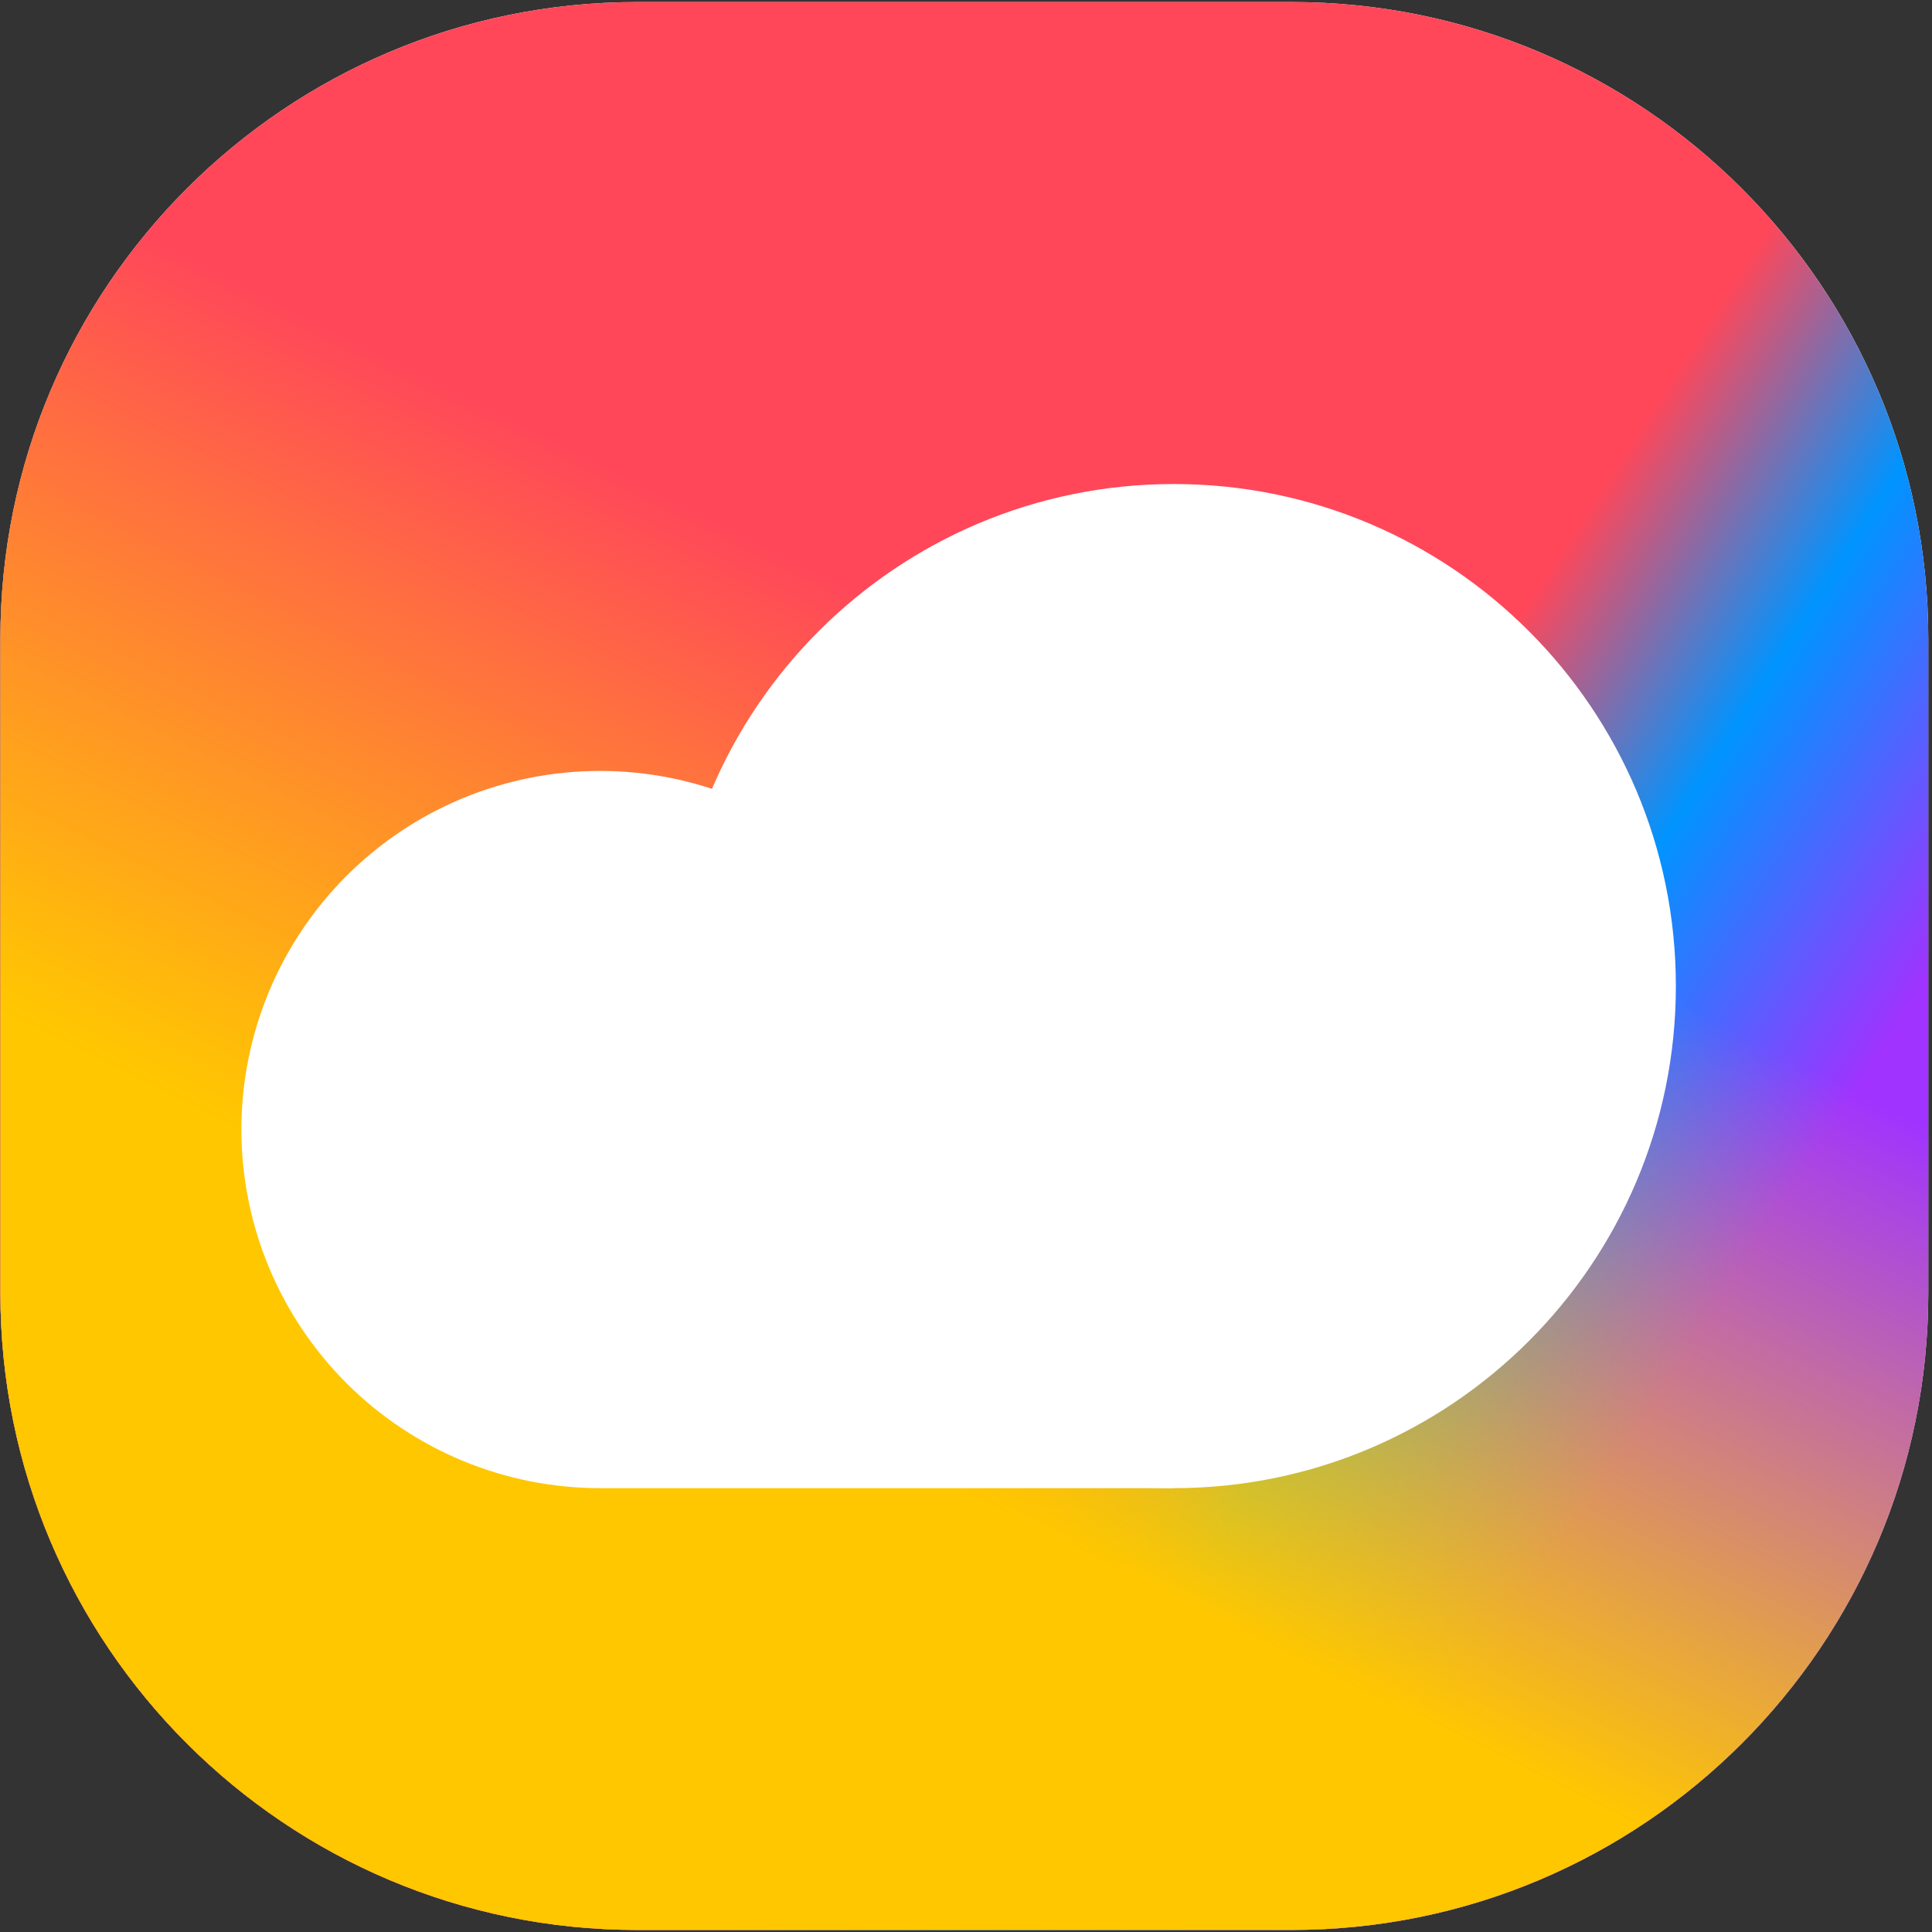 <svg width="384" height="384" viewBox="0 0 384 384" fill="none" xmlns="http://www.w3.org/2000/svg">
<rect x="0" y="0" width="384" height="384" fill="#333333" stroke="none"/>
<path d="M0.076 126.955C0.076 57.065 56.734 0.407 126.624 0.407H256.713C326.604 0.407 383.261 57.065 383.261 126.955V257.045C383.261 326.935 326.604 383.593 256.713 383.593H126.624C56.734 383.593 0.076 326.935 0.076 257.045V126.955Z" fill="white"/>
<path d="M0.076 126.955C0.076 57.065 56.734 0.407 126.624 0.407H256.713C326.604 0.407 383.261 57.065 383.261 126.955V257.045C383.261 326.935 326.604 383.593 256.713 383.593H126.624C56.734 383.593 0.076 326.935 0.076 257.045V126.955Z" fill="url(#paint0_linear_55504_32315)"/>
<path d="M0.076 126.955C0.076 57.065 56.734 0.407 126.624 0.407H256.713C326.604 0.407 383.261 57.065 383.261 126.955V257.045C383.261 326.935 326.604 383.593 256.713 383.593H126.624C56.734 383.593 0.076 326.935 0.076 257.045V126.955Z" fill="url(#paint1_linear_55504_32315)"/>
<path fill-rule="evenodd" clip-rule="evenodd" d="M190.533 224.502C190.533 223.336 190.504 222.17 190.448 221.005C190.39 219.84 190.305 218.676 190.19 217.516C190.075 216.355 189.933 215.197 189.762 214.044C189.591 212.89 189.391 211.741 189.164 210.597C188.936 209.452 188.681 208.315 188.397 207.183C188.114 206.051 187.802 204.928 187.464 203.812C187.125 202.696 186.76 201.588 186.367 200.489C185.974 199.392 185.554 198.303 185.107 197.226C184.661 196.148 184.189 195.082 183.69 194.027C183.191 192.972 182.667 191.932 182.117 190.903C181.567 189.873 180.992 188.859 180.392 187.858C179.792 186.858 179.169 185.873 178.521 184.903C177.872 183.932 177.201 182.98 176.506 182.043C175.811 181.106 175.094 180.187 174.354 179.285C173.614 178.382 172.853 177.499 172.069 176.636C171.285 175.771 170.482 174.927 169.657 174.101C168.831 173.277 167.988 172.473 167.123 171.689C166.259 170.906 165.376 170.144 164.474 169.404C163.572 168.664 162.653 167.947 161.716 167.252C160.779 166.557 159.826 165.886 158.855 165.238C157.885 164.589 156.9 163.966 155.9 163.366C154.899 162.766 153.885 162.192 152.855 161.642C151.827 161.091 150.786 160.567 149.731 160.069C148.676 159.57 147.61 159.098 146.533 158.651C145.455 158.205 144.367 157.784 143.269 157.391C142.17 156.998 141.063 156.633 139.947 156.295C138.831 155.956 137.707 155.645 136.575 155.362C135.444 155.077 134.306 154.823 133.161 154.594C132.017 154.367 130.869 154.168 129.714 153.996C128.561 153.826 127.403 153.683 126.243 153.568C125.082 153.454 123.918 153.368 122.754 153.311C121.589 153.254 120.422 153.225 119.256 153.225C118.09 153.225 116.924 153.254 115.759 153.311C114.594 153.368 113.431 153.454 112.27 153.568C111.109 153.683 109.951 153.826 108.798 153.996C107.644 154.168 106.495 154.367 105.351 154.594C104.207 154.823 103.069 155.077 101.937 155.362C100.806 155.645 99.682 155.956 98.566 156.295C97.449 156.633 96.342 156.998 95.244 157.391C94.145 157.784 93.057 158.205 91.98 158.651C90.902 159.098 89.836 159.57 88.781 160.069C87.727 160.567 86.685 161.091 85.656 161.642C84.628 162.192 83.613 162.766 82.612 163.366C81.612 163.966 80.627 164.589 79.657 165.238C78.687 165.886 77.733 166.557 76.796 167.252C75.859 167.947 74.94 168.664 74.038 169.404C73.137 170.144 72.254 170.906 71.389 171.689C70.525 172.473 69.68 173.277 68.856 174.101C68.031 174.927 67.227 175.771 66.443 176.636C65.66 177.499 64.898 178.382 64.158 179.285C63.418 180.187 62.701 181.106 62.006 182.043C61.311 182.98 60.639 183.932 59.991 184.903C59.343 185.873 58.719 186.858 58.12 187.858C57.52 188.859 56.945 189.873 56.395 190.903C55.846 191.932 55.321 192.972 54.822 194.027C54.324 195.082 53.851 196.148 53.405 197.226C52.958 198.303 52.538 199.392 52.145 200.489C51.753 201.588 51.387 202.696 51.048 203.812C50.71 204.928 50.399 206.051 50.115 207.183C49.832 208.315 49.576 209.452 49.349 210.597C49.121 211.741 48.922 212.89 48.751 214.044C48.579 215.197 48.437 216.355 48.322 217.516C48.208 218.676 48.122 219.84 48.065 221.005C48.008 222.17 47.979 223.336 47.979 224.502C47.979 225.668 48.008 226.834 48.065 228C48.122 229.165 48.208 230.327 48.322 231.489C48.437 232.649 48.579 233.807 48.751 234.961C48.922 236.115 49.121 237.263 49.349 238.408C49.576 239.552 49.832 240.69 50.115 241.822C50.399 242.953 50.71 244.077 51.048 245.193C51.387 246.309 51.753 247.417 52.145 248.514C52.538 249.613 52.958 250.701 53.405 251.779C53.851 252.856 54.324 253.922 54.822 254.977C55.321 256.031 55.846 257.073 56.395 258.102C56.945 259.13 57.52 260.146 58.12 261.145C58.719 262.146 59.343 263.132 59.991 264.101C60.639 265.072 61.311 266.025 62.006 266.962C62.701 267.899 63.418 268.818 64.158 269.72C64.898 270.622 65.66 271.505 66.443 272.369C67.227 273.233 68.031 274.078 68.856 274.903C69.68 275.728 70.525 276.531 71.389 277.315C72.254 278.098 73.137 278.86 74.038 279.6C74.94 280.34 75.859 281.057 76.796 281.752C77.733 282.447 78.687 283.118 79.657 283.767C80.627 284.415 81.612 285.039 82.612 285.638C83.613 286.238 84.628 286.813 85.656 287.363C86.685 287.913 87.727 288.437 88.781 288.936C89.836 289.435 90.902 289.907 91.98 290.354C93.057 290.8 94.145 291.22 95.244 291.613C96.342 292.006 97.449 292.371 98.566 292.71C99.682 293.048 100.806 293.36 101.937 293.643C103.069 293.926 104.207 294.182 105.351 294.41C106.495 294.637 107.644 294.837 108.798 295.007C109.951 295.179 111.109 295.322 112.27 295.436C113.431 295.55 114.594 295.637 115.759 295.693C116.924 295.75 118.09 295.78 119.256 295.78H233.3V224.502H190.533Z" fill="white"/>
<path d="M233.303 295.78C288.415 295.78 333.092 251.104 333.092 195.992C333.092 140.88 288.415 96.204 233.303 96.204C178.193 96.204 133.516 140.88 133.516 195.992C133.516 251.104 178.193 295.78 233.303 295.78Z" fill="white"/>
<defs>
<linearGradient id="paint0_linear_55504_32315" x1="383.261" y1="223.932" x2="279.517" y2="157.697" gradientUnits="userSpaceOnUse">
<stop offset="0.13" stop-color="#A033FF"/>
<stop offset="0.61" stop-color="#0094FF"/>
<stop offset="1" stop-color="#FF4759"/>
</linearGradient>
<linearGradient id="paint1_linear_55504_32315" x1="175.703" y1="120.153" x2="55.957" y2="359.643" gradientUnits="userSpaceOnUse">
<stop stop-color="#FFD600" stop-opacity="0"/>
<stop offset="0.563" stop-color="#FFC700"/>
</linearGradient>
</defs>
</svg>
